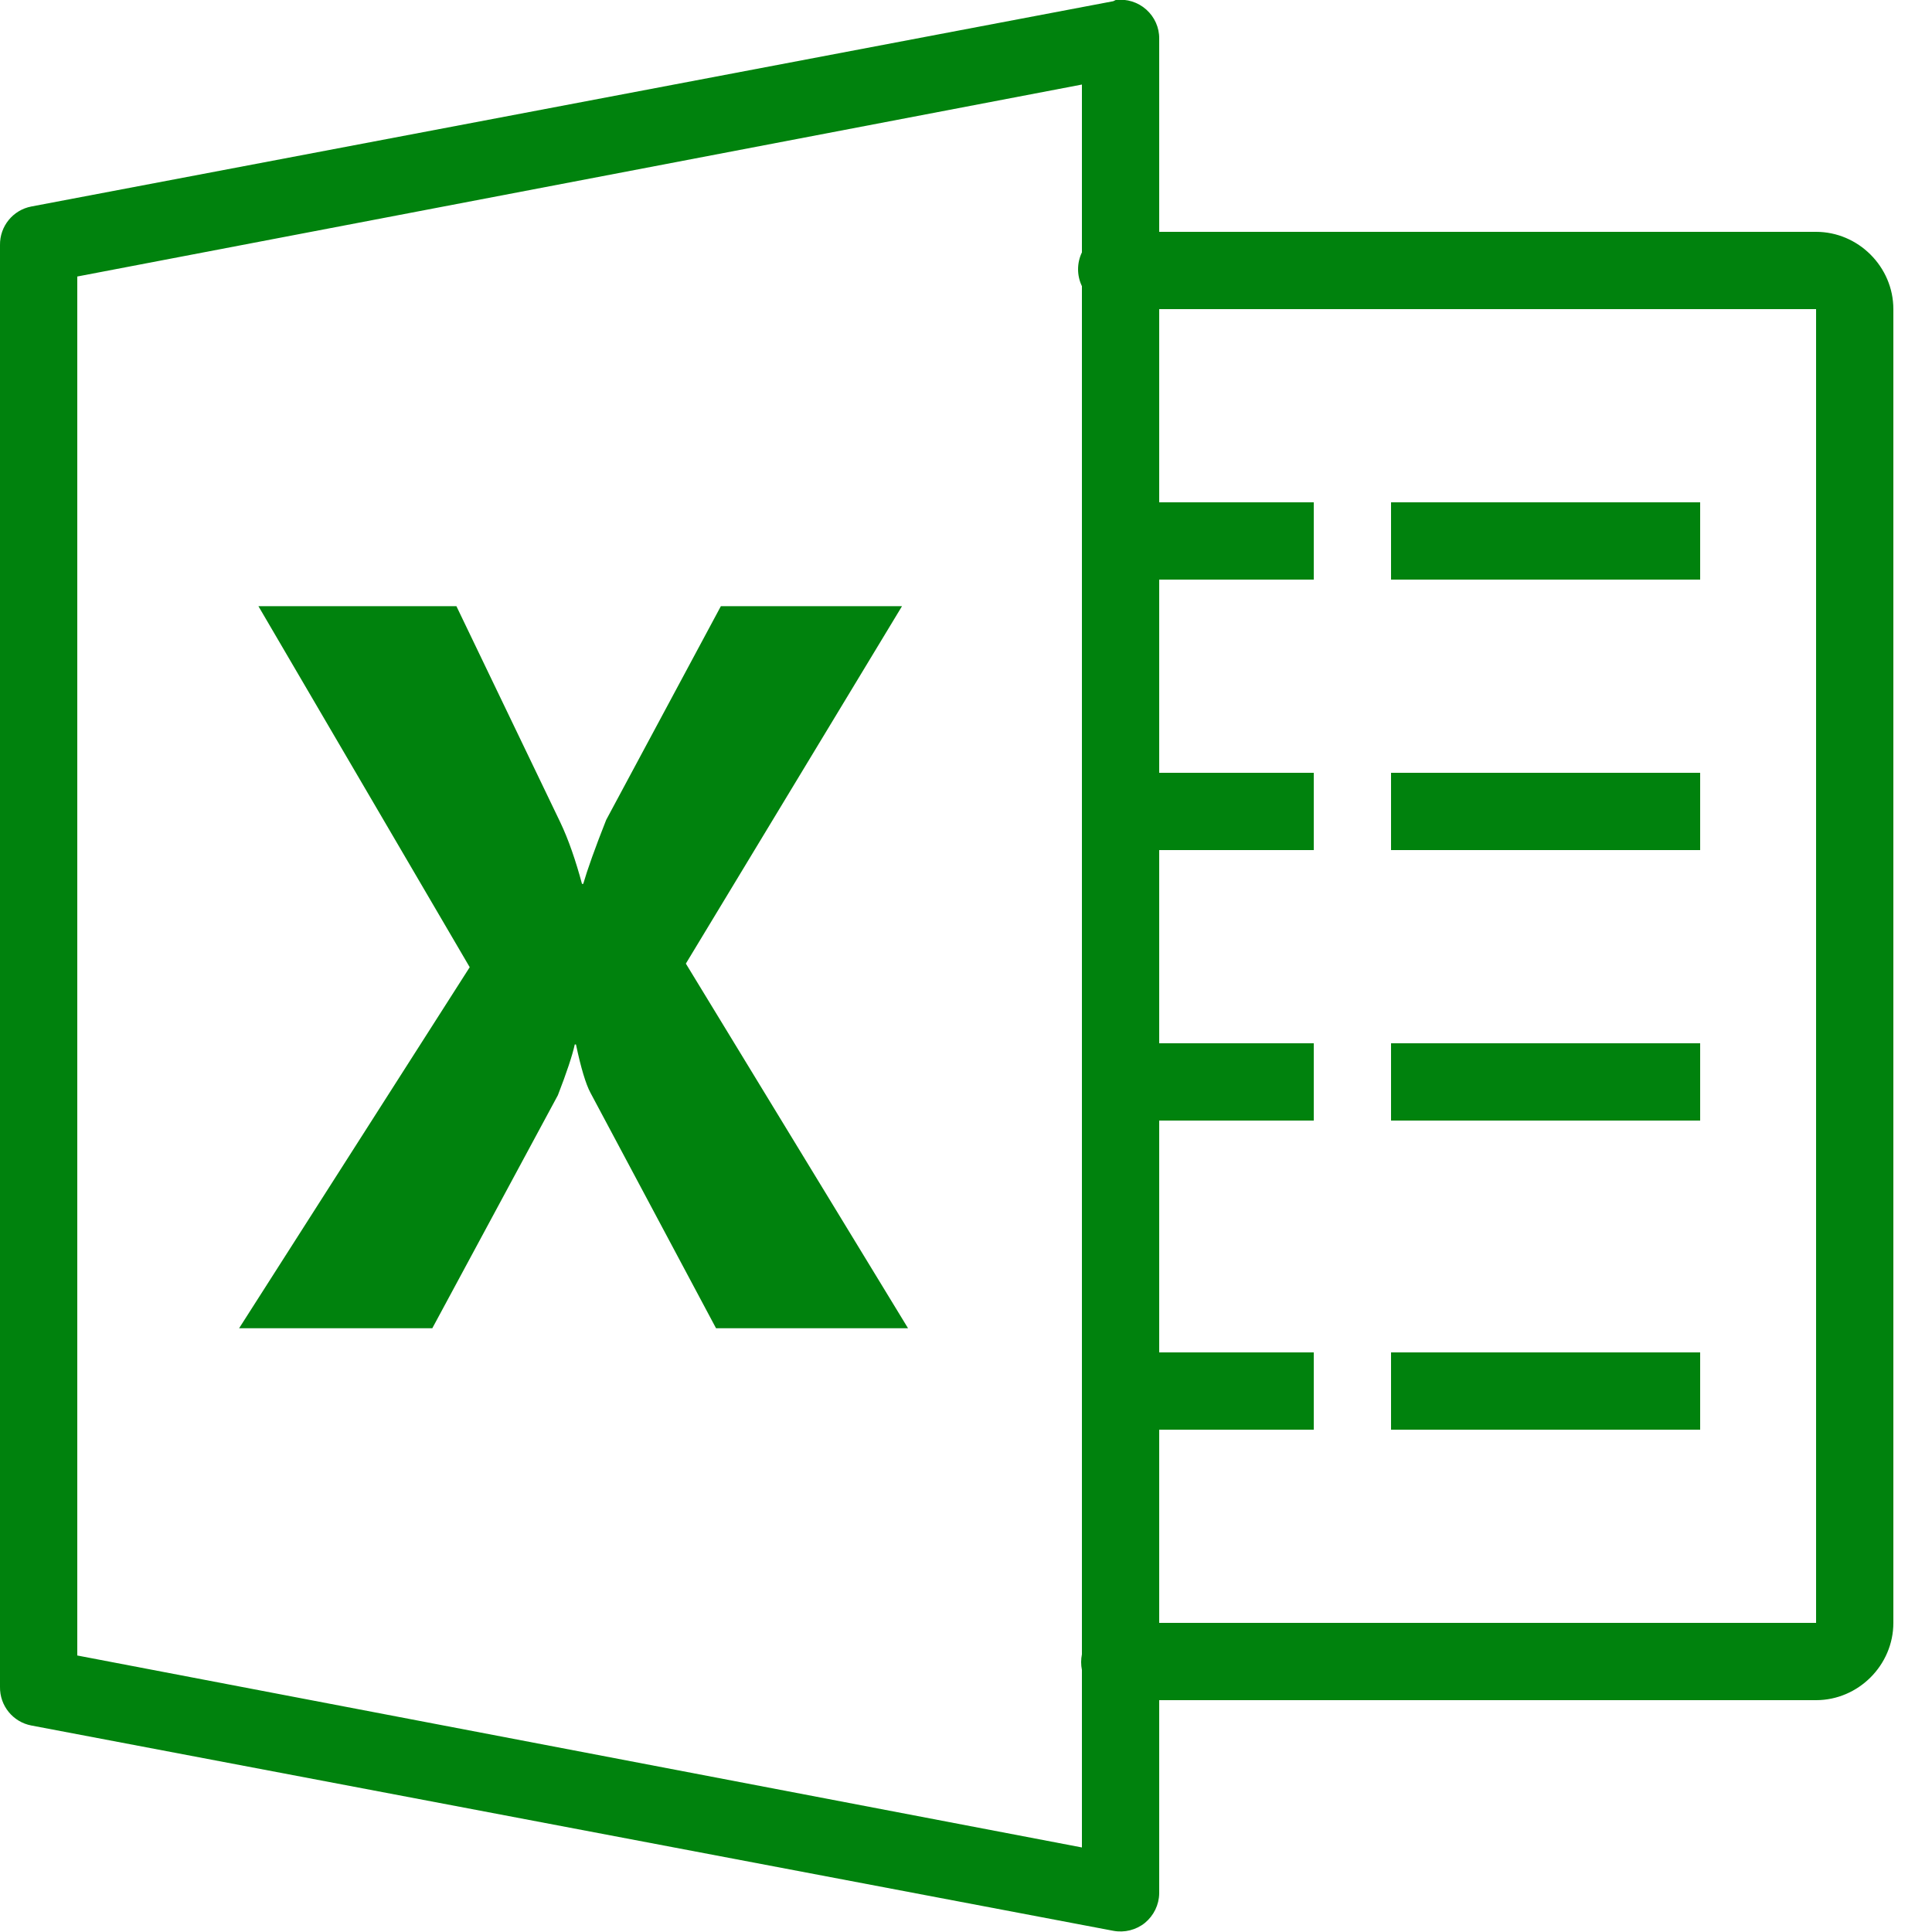 <svg xmlns="http://www.w3.org/2000/svg" viewBox="0 0 50 50">
  <path d="M28.875 0C28.855 0.008 28.832 0.02 28.812 0.031L0.812 5.344C0.336 5.434 -0.008 5.855 0 6.344L0 43.656C-0.008 44.145 0.336 44.566 0.812 44.656L28.812 49.969C29.102 50.023 29.402 49.949 29.633 49.762C29.859 49.574 29.996 49.297 30 49L30 44L47 44C48.094 44 49 43.094 49 42L49 8C49 6.906 48.094 6 47 6L30 6L30 1C30.004 0.711 29.879 0.438 29.664 0.246C29.449 0.055 29.16 -0.035 28.875 0 Z M 28 2.188L28 6.531C27.867 6.809 27.867 7.129 28 7.406L28 42.812C27.973 42.945 27.973 43.086 28 43.219L28 47.812L2 42.844L2 7.156 Z M 30 8L47 8L47 42L30 42L30 37L34 37L34 35L30 35L30 29L34 29L34 27L30 27L30 22L34 22L34 20L30 20L30 15L34 15L34 13L30 13 Z M 36 13L36 15L44 15L44 13 Z M 6.688 15.688L12.156 25.031L6.188 34.375L11.188 34.375L14.438 28.344C14.664 27.762 14.812 27.316 14.875 27.031L14.906 27.031C15.035 27.641 15.16 28.055 15.281 28.281L18.531 34.375L23.5 34.375L17.75 24.938L23.344 15.688L18.656 15.688L15.688 21.219C15.402 21.941 15.199 22.512 15.094 22.875L15.062 22.875C14.898 22.266 14.711 21.723 14.5 21.281L11.812 15.688 Z M 36 20L36 22L44 22L44 20 Z M 36 27L36 29L44 29L44 27 Z M 36 35L36 37L44 37L44 35Z" fill="#00820D" />
</svg>